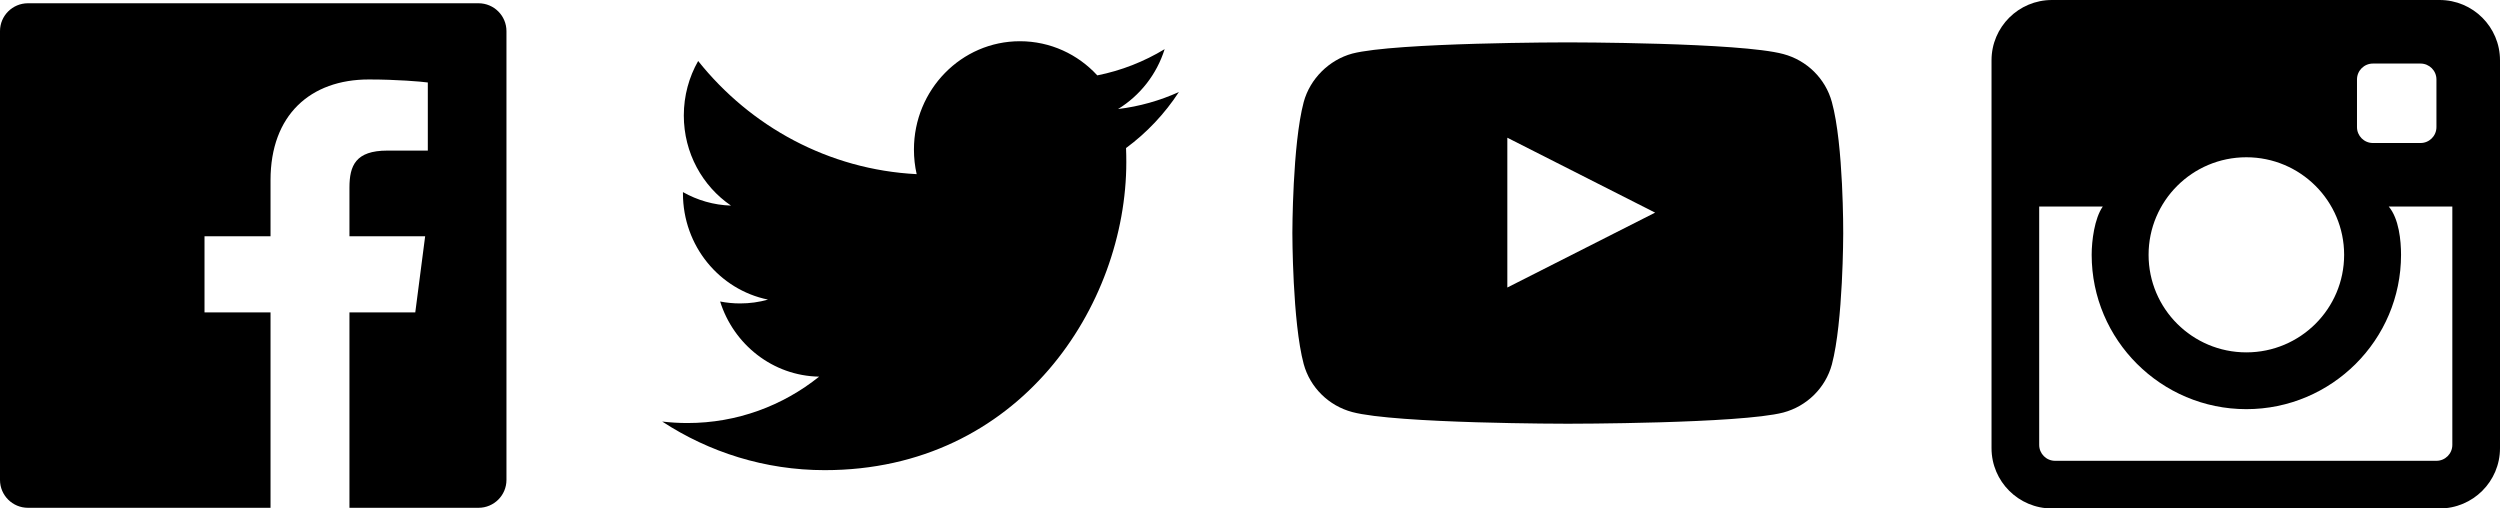 <?xml version="1.0" encoding="UTF-8"?>
<svg width="118px" height="24px" viewBox="0 0 118 24" version="1.1" xmlns="http://www.w3.org/2000/svg" xmlns:xlink="http://www.w3.org/1999/xlink">
    <!-- Generator: Sketch 49.3 (51167) - http://www.bohemiancoding.com/sketch -->
    <title>sprite_social</title>
    <desc>Created with Sketch.</desc>
    <defs></defs>
    <g id="Page-1" stroke="none" stroke-width="1" fill="none" fill-rule="evenodd">
        <g id="sprite_social" fill="#000000" fill-rule="nonzero">
            <g id="Group">
                <path d="M23.905,22.653 C23.905,23.379 23.314,23.968 22.586,23.968 L16.494,23.968 L16.494,14.746 L19.601,14.746 L20.067,11.152 L16.494,11.152 L16.494,8.857 C16.494,7.817 16.784,7.108 18.282,7.108 L20.193,7.107 L20.193,3.893 C19.862,3.849 18.728,3.751 17.409,3.751 C14.654,3.751 12.769,5.426 12.769,8.502 L12.769,11.152 L9.653,11.152 L9.653,14.746 L12.769,14.746 L12.769,23.968 L1.319,23.968 C0.591,23.968 0,23.379 0,22.653 L0,1.469 C0,0.743 0.591,0.154 1.319,0.154 L22.586,0.154 C23.314,0.154 23.905,0.743 23.905,1.469 L23.905,22.653" id="Facebook"></path>
                <path d="M51.792,3.558 C50.881,2.566 49.58,1.946 48.14,1.946 C45.379,1.946 43.138,4.234 43.138,7.057 C43.138,7.458 43.181,7.846 43.267,8.22 C39.109,8.007 35.423,5.975 32.953,2.879 C32.522,3.636 32.276,4.515 32.276,5.451 C32.276,7.223 33.159,8.788 34.503,9.704 C33.683,9.68 32.91,9.448 32.235,9.067 L32.235,9.13 C32.235,11.607 33.959,13.674 36.25,14.141 C35.831,14.261 35.388,14.322 34.932,14.322 C34.609,14.322 34.295,14.29 33.99,14.231 C34.627,16.26 36.474,17.739 38.663,17.778 C36.952,19.149 34.793,19.967 32.449,19.967 C32.046,19.967 31.647,19.943 31.256,19.897 C33.47,21.344 36.101,22.191 38.926,22.191 C48.13,22.191 53.162,14.405 53.162,7.65 C53.162,7.428 53.158,7.206 53.149,6.988 C54.127,6.267 54.976,5.368 55.644,4.343 C54.748,4.749 53.783,5.024 52.771,5.147 C53.804,4.515 54.597,3.514 54.971,2.32 C54.004,2.905 52.934,3.331 51.792,3.558 Z" id="Twitter"></path>
            </g>
            <path d="M115.147,0 L96.853,0 C95.277,0 94,1.274 94,2.846 L94,21.154 C94,22.725 95.277,24 96.853,24 L115.147,24 C116.723,24 118,22.725 118,21.154 L118,2.846 C118,1.274 116.723,0 115.147,0 Z M111.25,3.75 C111.25,3.336 111.586,3 112,3 L114.25,3 C114.664,3 115,3.336 115,3.75 L115,6 C115,6.414 114.664,6.75 114.25,6.75 L112,6.75 C111.586,6.75 111.25,6.414 111.25,6 L111.25,3.75 Z M106.028,7.423 C108.577,7.423 110.643,9.485 110.643,12.028 C110.643,14.571 108.577,16.632 106.028,16.632 C103.479,16.632 101.413,14.571 101.413,12.028 C101.413,9.485 103.479,7.423 106.028,7.423 Z M115.75,21 C115.75,21.414 115.414,21.75 115,21.75 L97,21.75 C96.586,21.75 96.25,21.414 96.25,21 L96.25,9.75 L99.25,9.75 C98.859,10.312 98.727,11.361 98.727,12.028 C98.727,16.044 102.003,19.312 106.028,19.312 C110.054,19.312 113.329,16.044 113.329,12.028 C113.329,11.361 113.234,10.328 112.75,9.75 L115.75,9.75 L115.75,21 Z" id="Instagram"></path>
            <g id="Group" transform="translate(61, 2)">
                <path d="M25.464,2.816 C26.021,4.828 26,9.021 26,9.021 C26,9.021 26,13.193 25.464,15.205 C25.165,16.306 24.287,17.174 23.173,17.471 C21.138,18 13,18 13,18 C13,18 4.883,18 2.827,17.449 C1.713,17.153 0.835,16.285 0.535,15.184 C0,13.193 0,9 0,9 C0,9 0,4.828 0.535,2.816 C0.835,1.715 1.735,0.826 2.827,0.529 C4.862,0 13,0 13,0 C13,0 21.138,0 23.173,0.551 C24.287,0.847 25.165,1.715 25.464,2.816 Z M10.146,11.571 L17.122,8.036 L10.146,4.5 L10.146,11.571 Z" id="Combined-Shape"></path>
            </g>
        </g>
    </g>
</svg>